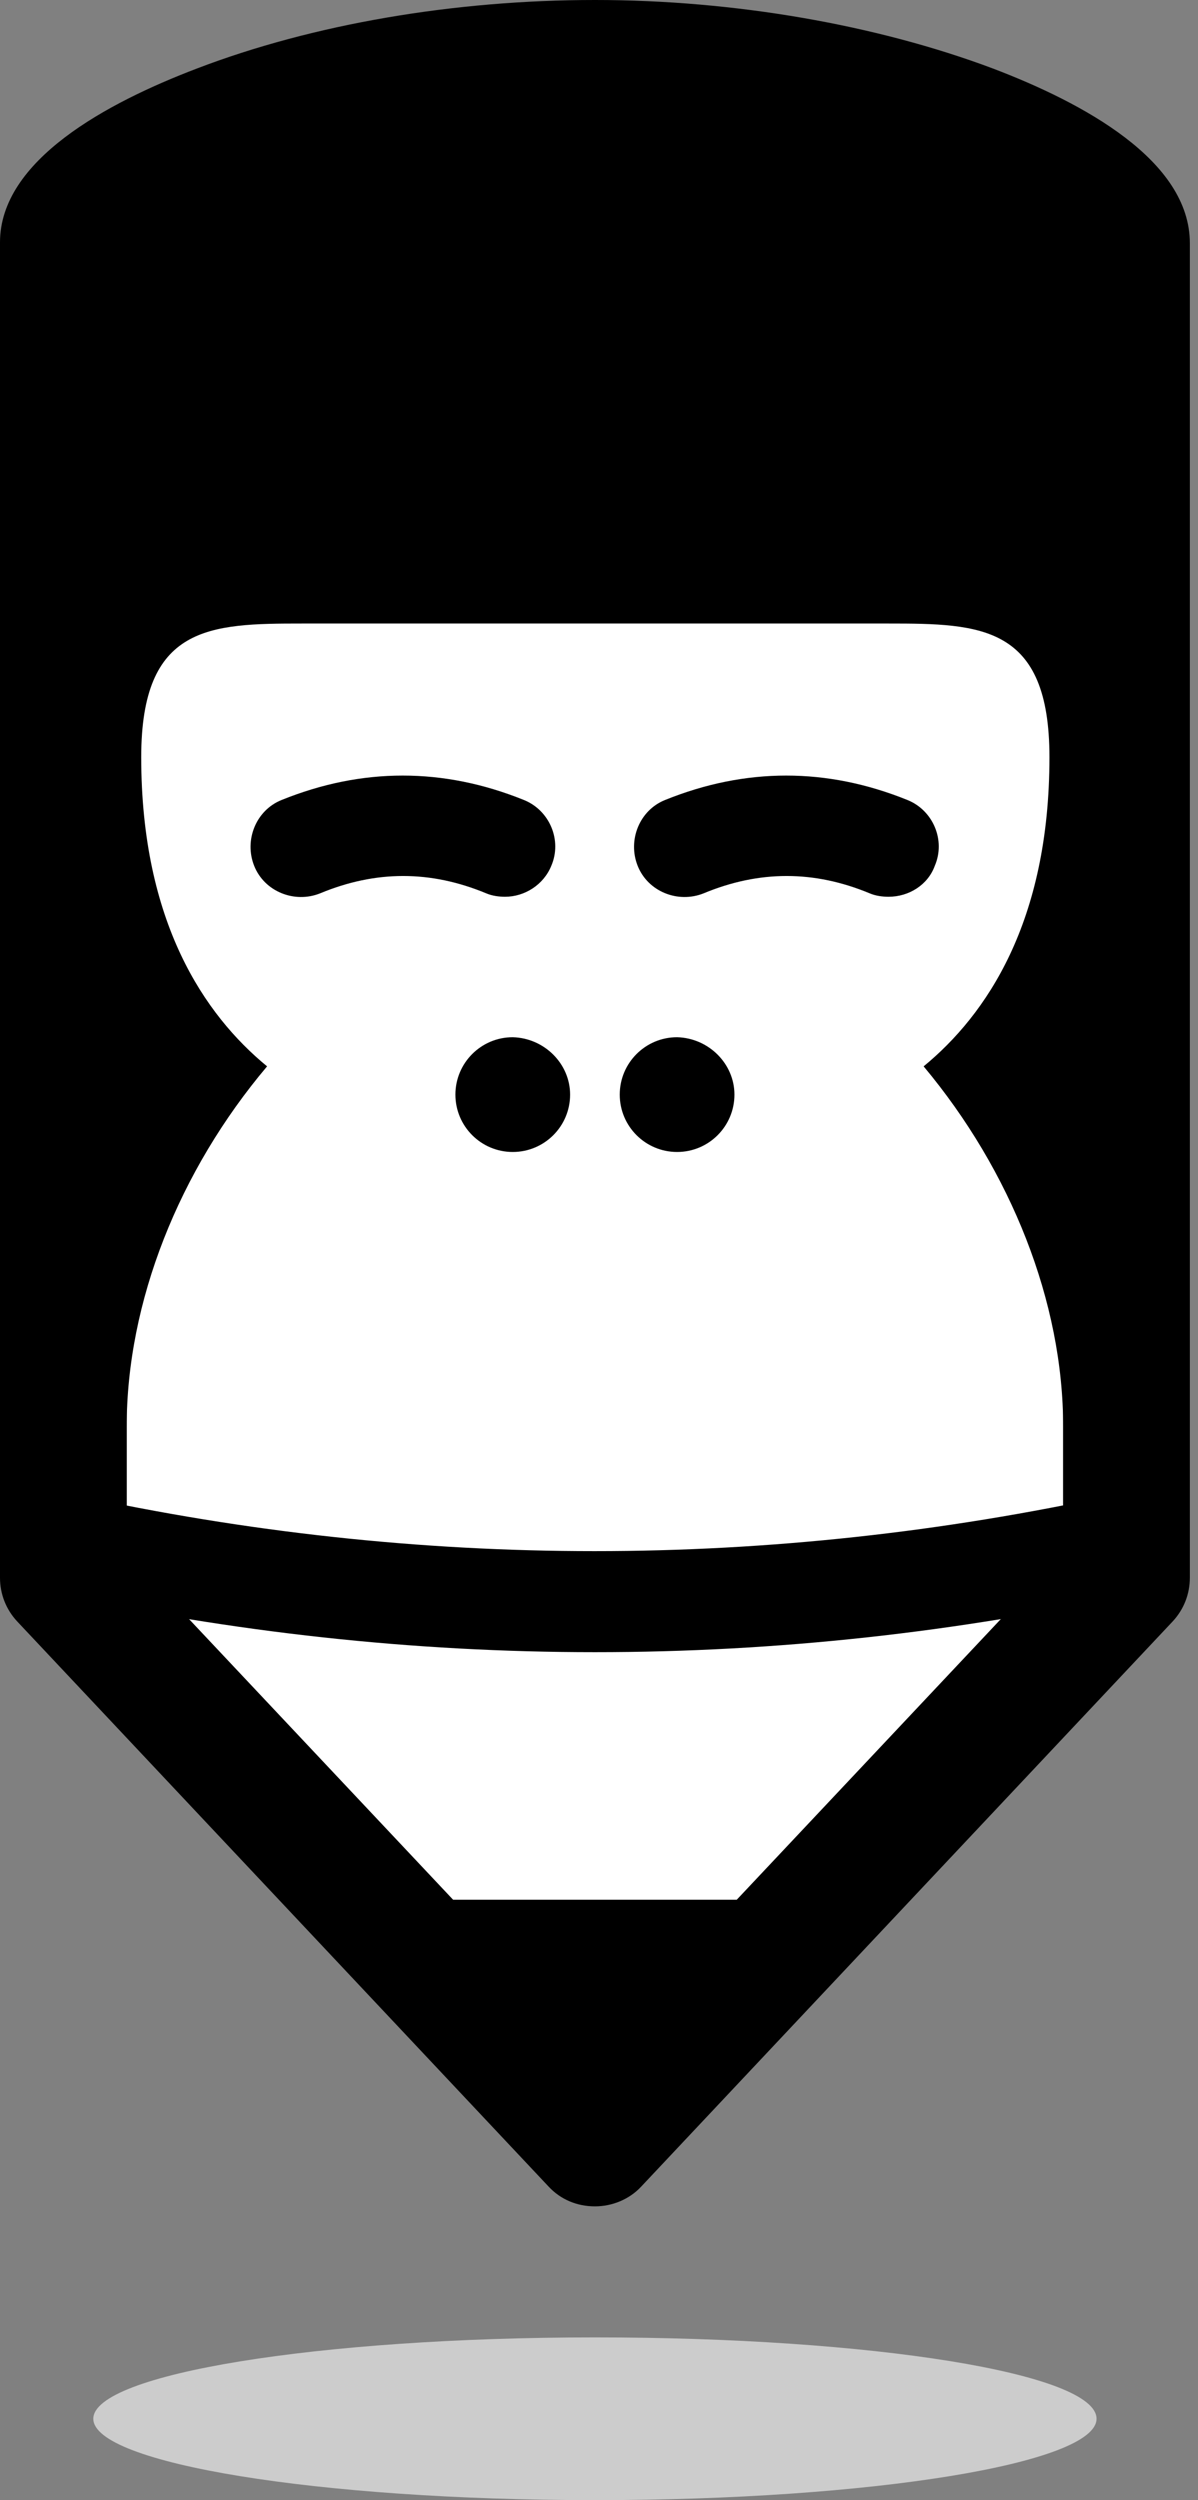 <svg width="35" height="73" viewBox="0 0 35 73" fill="none" xmlns="http://www.w3.org/2000/svg">
<rect x="0" y="0" width="35" height="73" fill="#808080" stroke="none"/>
<path d="M32.036 70.624C32.036 71.924 25.484 73 17.381 73C9.278 73 2.726 71.924 2.726 70.624C2.726 69.324 9.278 68.248 17.381 68.248C25.484 68.248 32.036 69.299 32.036 70.624Z" fill="#CCCCCC"/>
<path d="M2.126 45.941V6.777L2.476 6.352C3.851 4.627 9.929 2.151 17.381 2.151C24.834 2.151 30.936 4.652 32.286 6.352L32.636 6.777V45.941L17.381 62.146L2.126 45.941Z" fill="black"/>
<path d="M26.984 31.136C28.81 29.635 30.66 26.934 30.66 22.108C30.66 18.256 28.66 18.206 25.959 18.206H8.828C6.127 18.206 4.126 18.256 4.126 22.108C4.126 26.934 5.977 29.635 7.803 31.136C5.227 34.187 3.701 38.013 3.701 41.664V47.341L17.381 61.521L31.061 47.341V41.664C31.061 38.013 29.535 34.187 26.984 31.136Z" fill="white"/>
<path d="M11.529 55.469L17.381 61.521L23.233 55.469H11.529Z" fill="black"/>
<path d="M29.01 2.001C25.609 0.725 21.457 0 17.381 0C13.28 0 9.153 0.7 5.752 2.001C3.126 3.001 0 4.677 0 7.077V46.066C0 46.541 0.175 46.991 0.5 47.341L16.03 63.847C16.381 64.222 16.856 64.422 17.381 64.422C17.881 64.422 18.381 64.222 18.731 63.847L34.262 47.341C34.587 46.991 34.762 46.541 34.762 46.066V17.431V7.102C34.762 4.677 31.636 3.001 29.01 2.001ZM31.061 45.34L17.381 59.87L3.701 45.34V7.328C4.602 6.202 10.104 3.701 17.381 3.701C24.658 3.701 30.16 6.177 31.061 7.328V45.34Z" fill="black"/>
<path d="M17.381 48.241C12.079 48.241 6.802 47.666 1.525 46.516C0.725 46.341 0.225 45.566 0.4 44.765C0.575 43.965 1.35 43.465 2.151 43.64C12.254 45.841 22.483 45.841 32.586 43.64C33.386 43.465 34.162 43.965 34.337 44.765C34.512 45.566 34.011 46.341 33.211 46.516C27.959 47.666 22.683 48.241 17.381 48.241Z" fill="black"/>
<path d="M16.656 31.961C16.656 32.886 15.906 33.636 14.98 33.636C14.055 33.636 13.305 32.886 13.305 31.961C13.305 31.036 14.055 30.285 14.98 30.285C15.906 30.31 16.656 31.061 16.656 31.961Z" fill="black"/>
<path d="M21.457 31.961C21.457 32.886 20.707 33.636 19.782 33.636C18.856 33.636 18.106 32.886 18.106 31.961C18.106 31.036 18.856 30.285 19.782 30.285C20.707 30.31 21.457 31.061 21.457 31.961Z" fill="black"/>
<path d="M14.755 26.184C14.58 26.184 14.38 26.159 14.205 26.084C12.579 25.409 10.979 25.409 9.353 26.084C8.603 26.384 7.727 26.034 7.427 25.284C7.127 24.534 7.477 23.658 8.228 23.358C10.578 22.408 12.954 22.408 15.305 23.358C16.055 23.658 16.43 24.534 16.105 25.284C15.88 25.834 15.33 26.184 14.755 26.184Z" fill="black"/>
<path d="M25.959 26.184C25.784 26.184 25.584 26.159 25.408 26.084C23.783 25.409 22.182 25.409 20.557 26.084C19.806 26.384 18.931 26.034 18.631 25.284C18.331 24.534 18.681 23.658 19.431 23.358C21.782 22.408 24.158 22.408 26.509 23.358C27.259 23.658 27.634 24.534 27.309 25.284C27.109 25.834 26.559 26.184 25.959 26.184Z" fill="black"/>
</svg>
